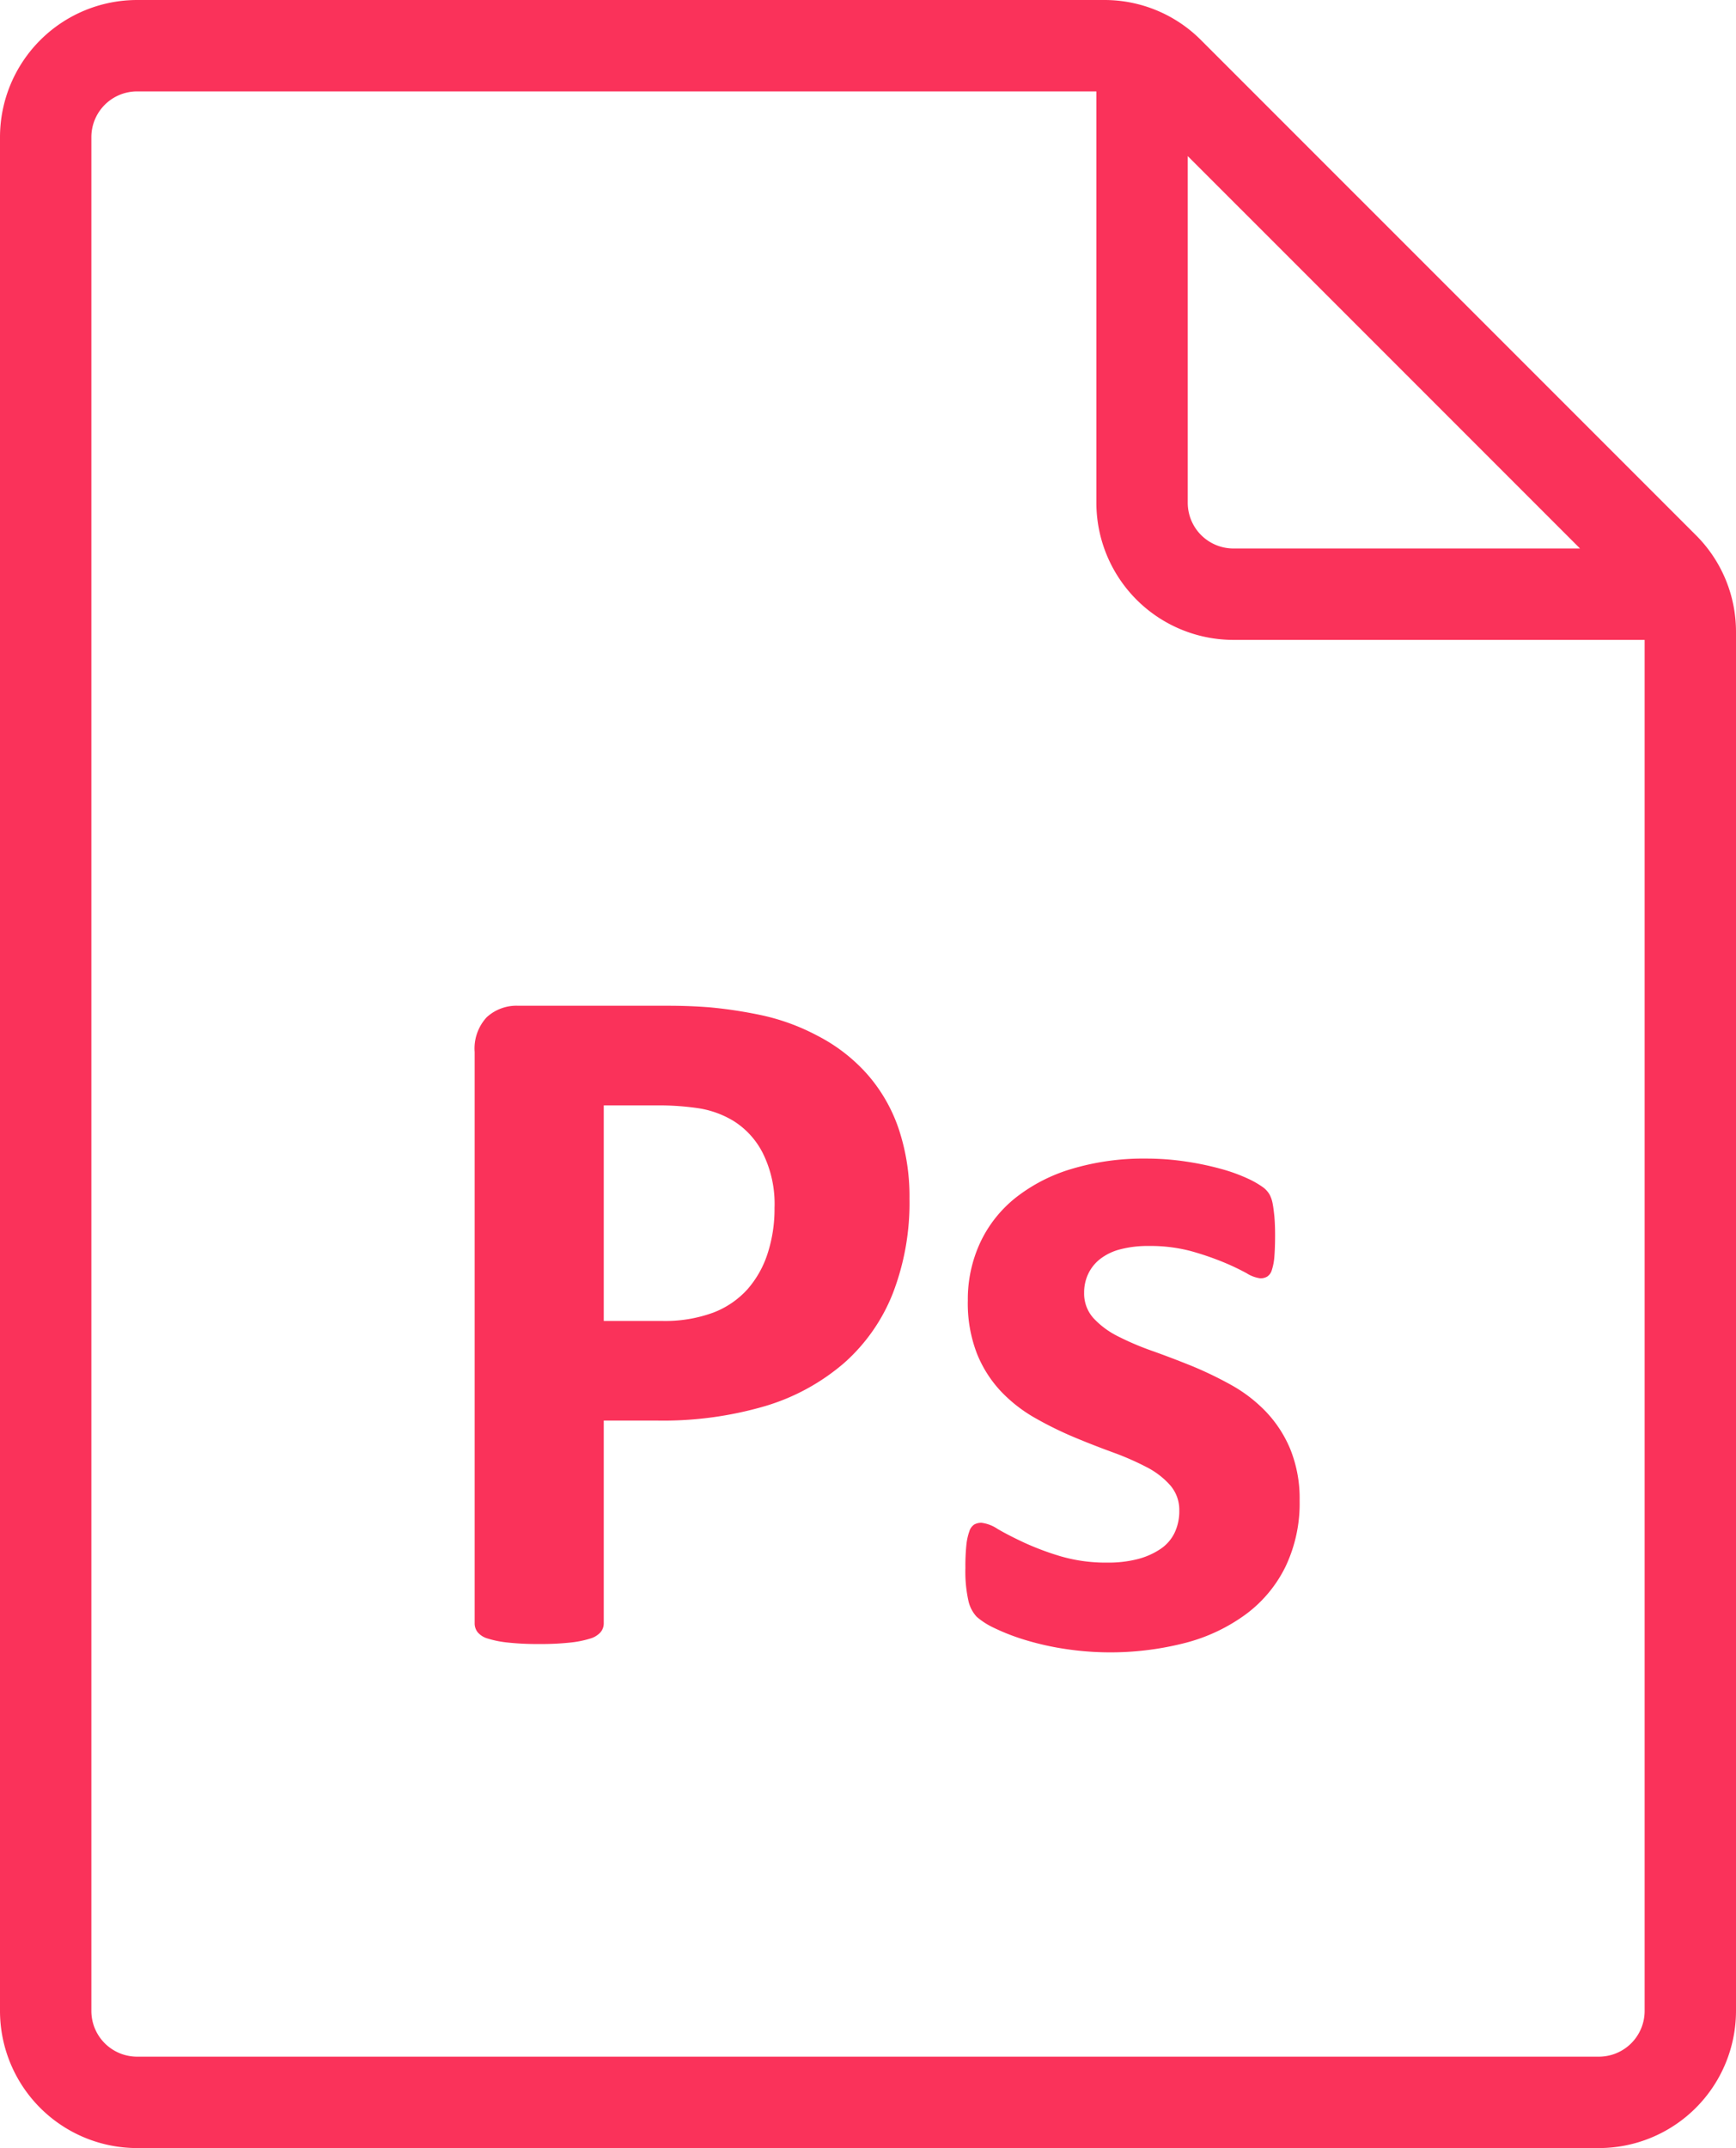 <svg xmlns="http://www.w3.org/2000/svg" viewBox="0 0 38 47"><title>ps</title><path d="M38,13.829V44a3.003,3.003,0,0,1-3,3H3a3.003,3.003,0,0,1-3-3V3A3.003,3.003,0,0,1,3,0H24.17A2.982,2.982,0,0,1,26.291.879l10.83,10.829A2.982,2.982,0,0,1,38,13.829ZM25.999,11.001a1.001,1.001,0,0,0,1,1h7.587L25.999,3.415ZM36,44V14.001H26.999a3.003,3.003,0,0,1-3-3V2H3A1.001,1.001,0,0,0,2,3V44a1.001,1.001,0,0,0,1,1H35A1.001,1.001,0,0,0,36,44Z" style="fill:#fa325a"/><path d="M19.908,26.227a5.5,5.5,0,0,1-.365,2.073,3.986,3.986,0,0,1-1.063,1.52,4.692,4.692,0,0,1-1.713.94,7.934,7.934,0,0,1-2.391.322h-1.16V35.52a.299.299,0,0,1-.07.193.485.485,0,0,1-.23.14,2.234,2.234,0,0,1-.43.086,5.968,5.968,0,0,1-.688.032,5.975,5.975,0,0,1-.682-.032,2.229,2.229,0,0,1-.435-.086.453.453,0,0,1-.226-.14A.316.316,0,0,1,10.39,35.52V23.016a1.007,1.007,0,0,1,.263-.758.962.962,0,0,1,.693-.252h3.276q.494,0,.94.037a9.852,9.852,0,0,1,1.068.162,4.718,4.718,0,0,1,1.262.456,3.745,3.745,0,0,1,1.091.843,3.518,3.518,0,0,1,.688,1.193A4.661,4.661,0,0,1,19.908,26.227Zm-2.954.204a2.496,2.496,0,0,0-.258-1.203,1.776,1.776,0,0,0-.634-.698,2.094,2.094,0,0,0-.79-.284,5.924,5.924,0,0,0-.854-.06H13.216v4.716H14.483a3.055,3.055,0,0,0,1.133-.183,1.939,1.939,0,0,0,.747-.511,2.21,2.21,0,0,0,.44-.783A3.153,3.153,0,0,0,16.954,26.432Z" style="fill:#fa325a"/><path d="M28.448,32.834a3.212,3.212,0,0,1-.307,1.44,2.86,2.86,0,0,1-.864,1.042,3.873,3.873,0,0,1-1.321.628,6.585,6.585,0,0,1-2.68.129,6.121,6.121,0,0,1-.876-.203,4.656,4.656,0,0,1-.644-.253,1.628,1.628,0,0,1-.376-.241.75.75,0,0,1-.183-.355,2.953,2.953,0,0,1-.065-.714,4.502,4.502,0,0,1,.021-.499,1.29,1.29,0,0,1,.065-.301.274.274,0,0,1,.107-.15.312.312,0,0,1,.161-.038.809.809,0,0,1,.35.134q.23.135.574.296a6.062,6.062,0,0,0,.801.301,3.547,3.547,0,0,0,1.036.14,2.563,2.563,0,0,0,.649-.075,1.62,1.62,0,0,0,.494-.215.898.898,0,0,0,.317-.354,1.095,1.095,0,0,0,.107-.494.82.82,0,0,0-.198-.553,1.76,1.76,0,0,0-.527-.403,6.109,6.109,0,0,0-.74-.322c-.276-.101-.559-.211-.85-.333a7.938,7.938,0,0,1-.848-.419,3.218,3.218,0,0,1-.742-.58,2.639,2.639,0,0,1-.525-.827,3.04,3.04,0,0,1-.199-1.16,2.947,2.947,0,0,1,.269-1.262,2.737,2.737,0,0,1,.773-.983,3.668,3.668,0,0,1,1.23-.634,5.476,5.476,0,0,1,1.628-.226,5.833,5.833,0,0,1,.876.065,6.429,6.429,0,0,1,.768.161,3.745,3.745,0,0,1,.58.209,2.023,2.023,0,0,1,.338.193.532.532,0,0,1,.145.162.68.68,0,0,1,.065.193c.015.074.026.168.038.279.01.11.016.248.016.413,0,.193-.006.351-.016.473a1.257,1.257,0,0,1-.055.29.252.252,0,0,1-.102.144.289.289,0,0,1-.15.038.744.744,0,0,1-.301-.112,5.248,5.248,0,0,0-.51-.242,6.34,6.34,0,0,0-.709-.242,3.462,3.462,0,0,0-.919-.112,2.38,2.38,0,0,0-.634.075,1.205,1.205,0,0,0-.44.215.904.904,0,0,0-.258.328.948.948,0,0,0-.086.402.804.804,0,0,0,.204.559,1.866,1.866,0,0,0,.537.398,6.16,6.16,0,0,0,.758.322q.423.151.859.327a8.237,8.237,0,0,1,.859.414,3.236,3.236,0,0,1,.757.58,2.677,2.677,0,0,1,.537.822A2.877,2.877,0,0,1,28.448,32.834Z" style="fill:#fa325a"/></svg>
